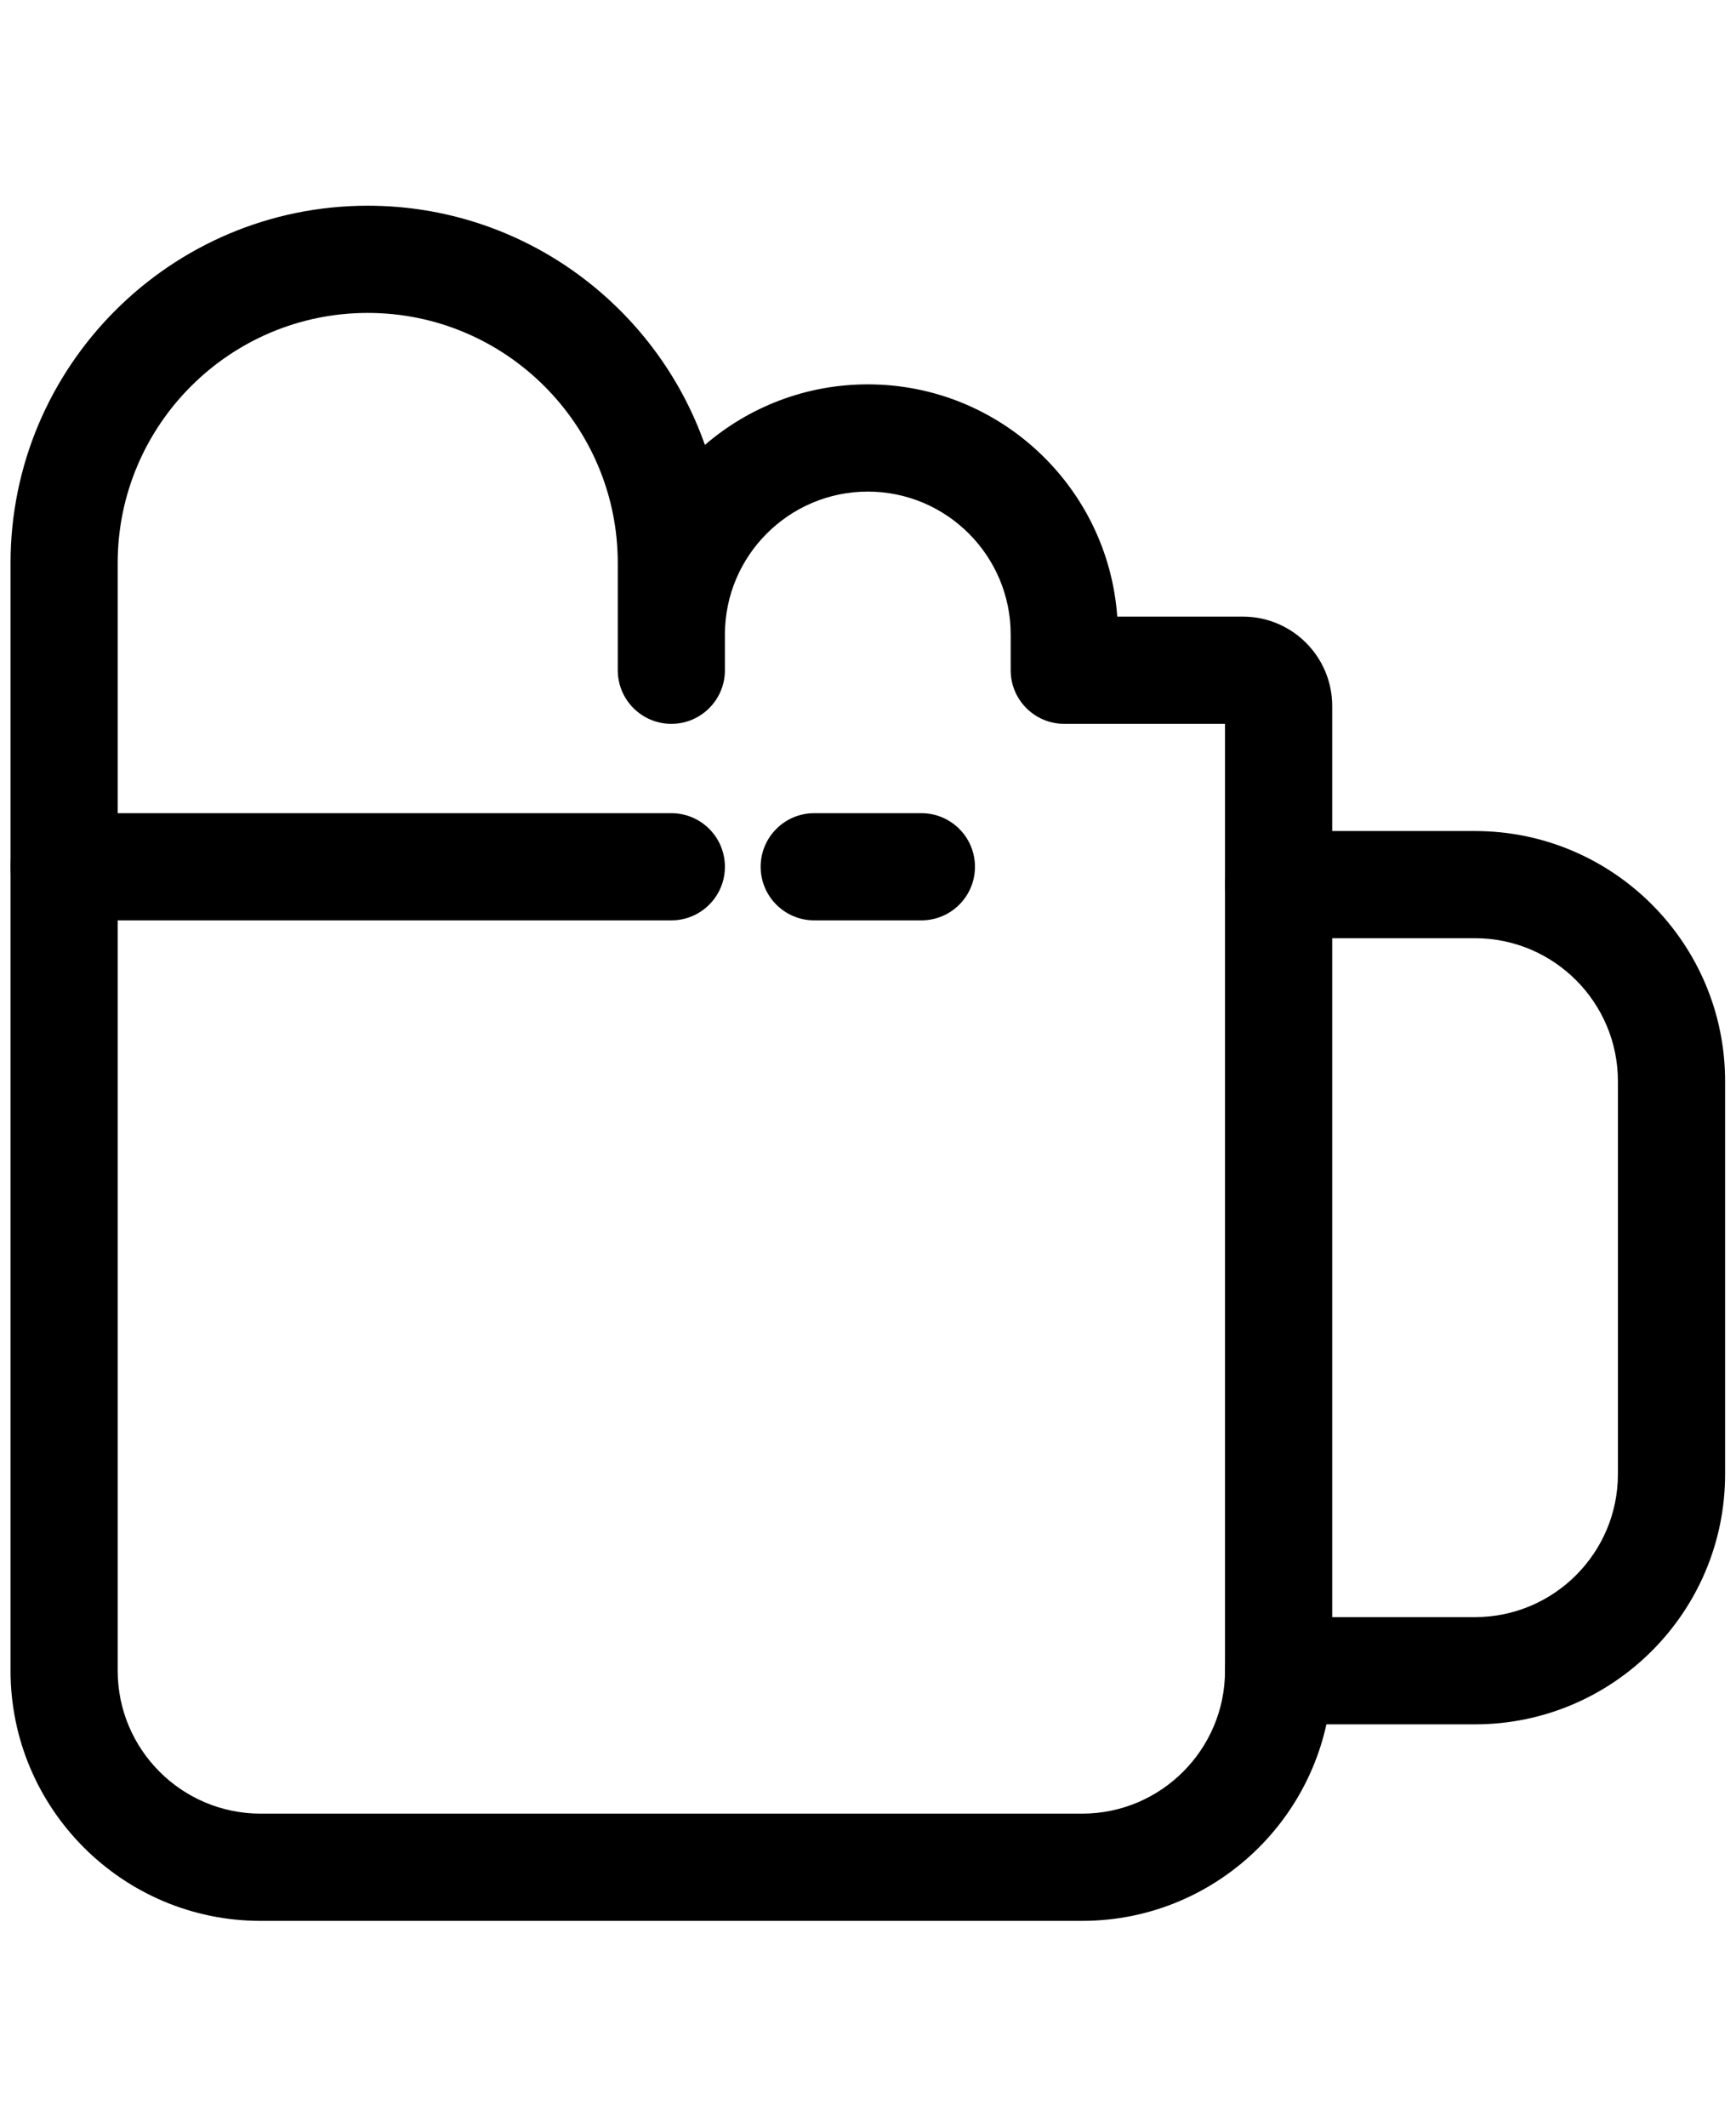 <svg xmlns="http://www.w3.org/2000/svg" xmlns:xlink="http://www.w3.org/1999/xlink" version="1.1" width="120" height="147" viewBox="0 0 120.5 147" class="fill">
  <path d="M102.386,119.342H88.75c-2.055,0-3.719-1.664-3.719-3.72c0-2.052,1.664-3.719,3.719-3.719h13.636c5.467,0,9.917-4.449,9.917-9.915V74.714c0-5.469-4.45-9.919-9.917-9.919H88.75c-2.055,0-3.719-1.666-3.719-3.719s1.664-3.718,3.719-3.718h13.636c9.571,0,17.357,7.786,17.357,17.356v27.274C119.743,111.557,111.957,119.342,102.386,119.342z"/>
  <path d="M46.601,63.556H4.451c-2.056,0-3.72-1.665-3.72-3.719s1.664-3.718,3.72-3.718h42.149c2.053,0,3.718,1.664,3.718,3.718S48.653,63.556,46.601,63.556z"/>
  <path d="M63.956,63.556h-7.439c-2.052,0-3.718-1.665-3.718-3.719s1.666-3.718,3.718-3.718h7.439c2.054,0,3.719,1.664,3.719,3.718S66.01,63.556,63.956,63.556z"/>
  <path d="M75.114,132.98H18.087c-9.568,0-17.355-7.787-17.355-17.357V38.761c0-13.669,11.123-24.793,24.795-24.793c10.8,0,20.009,6.941,23.402,16.598c3.039-2.618,6.992-4.202,11.31-4.202c9.151,0,16.672,7.124,17.312,16.116h8.723c3.418,0,6.197,2.782,6.197,6.198v66.944C92.47,125.193,84.683,132.98,75.114,132.98z M25.526,21.407c-9.571,0-17.357,7.785-17.357,17.354v76.861c0,5.47,4.45,9.917,9.918,9.917h57.027c5.468,0,9.917-4.447,9.917-9.917V49.92H73.873c-2.056,0-3.719-1.667-3.719-3.718v-2.48c0-5.47-4.45-9.917-9.916-9.917c-5.47,0-9.92,4.447-9.92,9.917v2.48c0,2.052-1.665,3.718-3.718,3.718c-2.054,0-3.719-1.667-3.719-3.718v-7.44C42.882,29.191,35.097,21.407,25.526,21.407z"/>
</svg>
